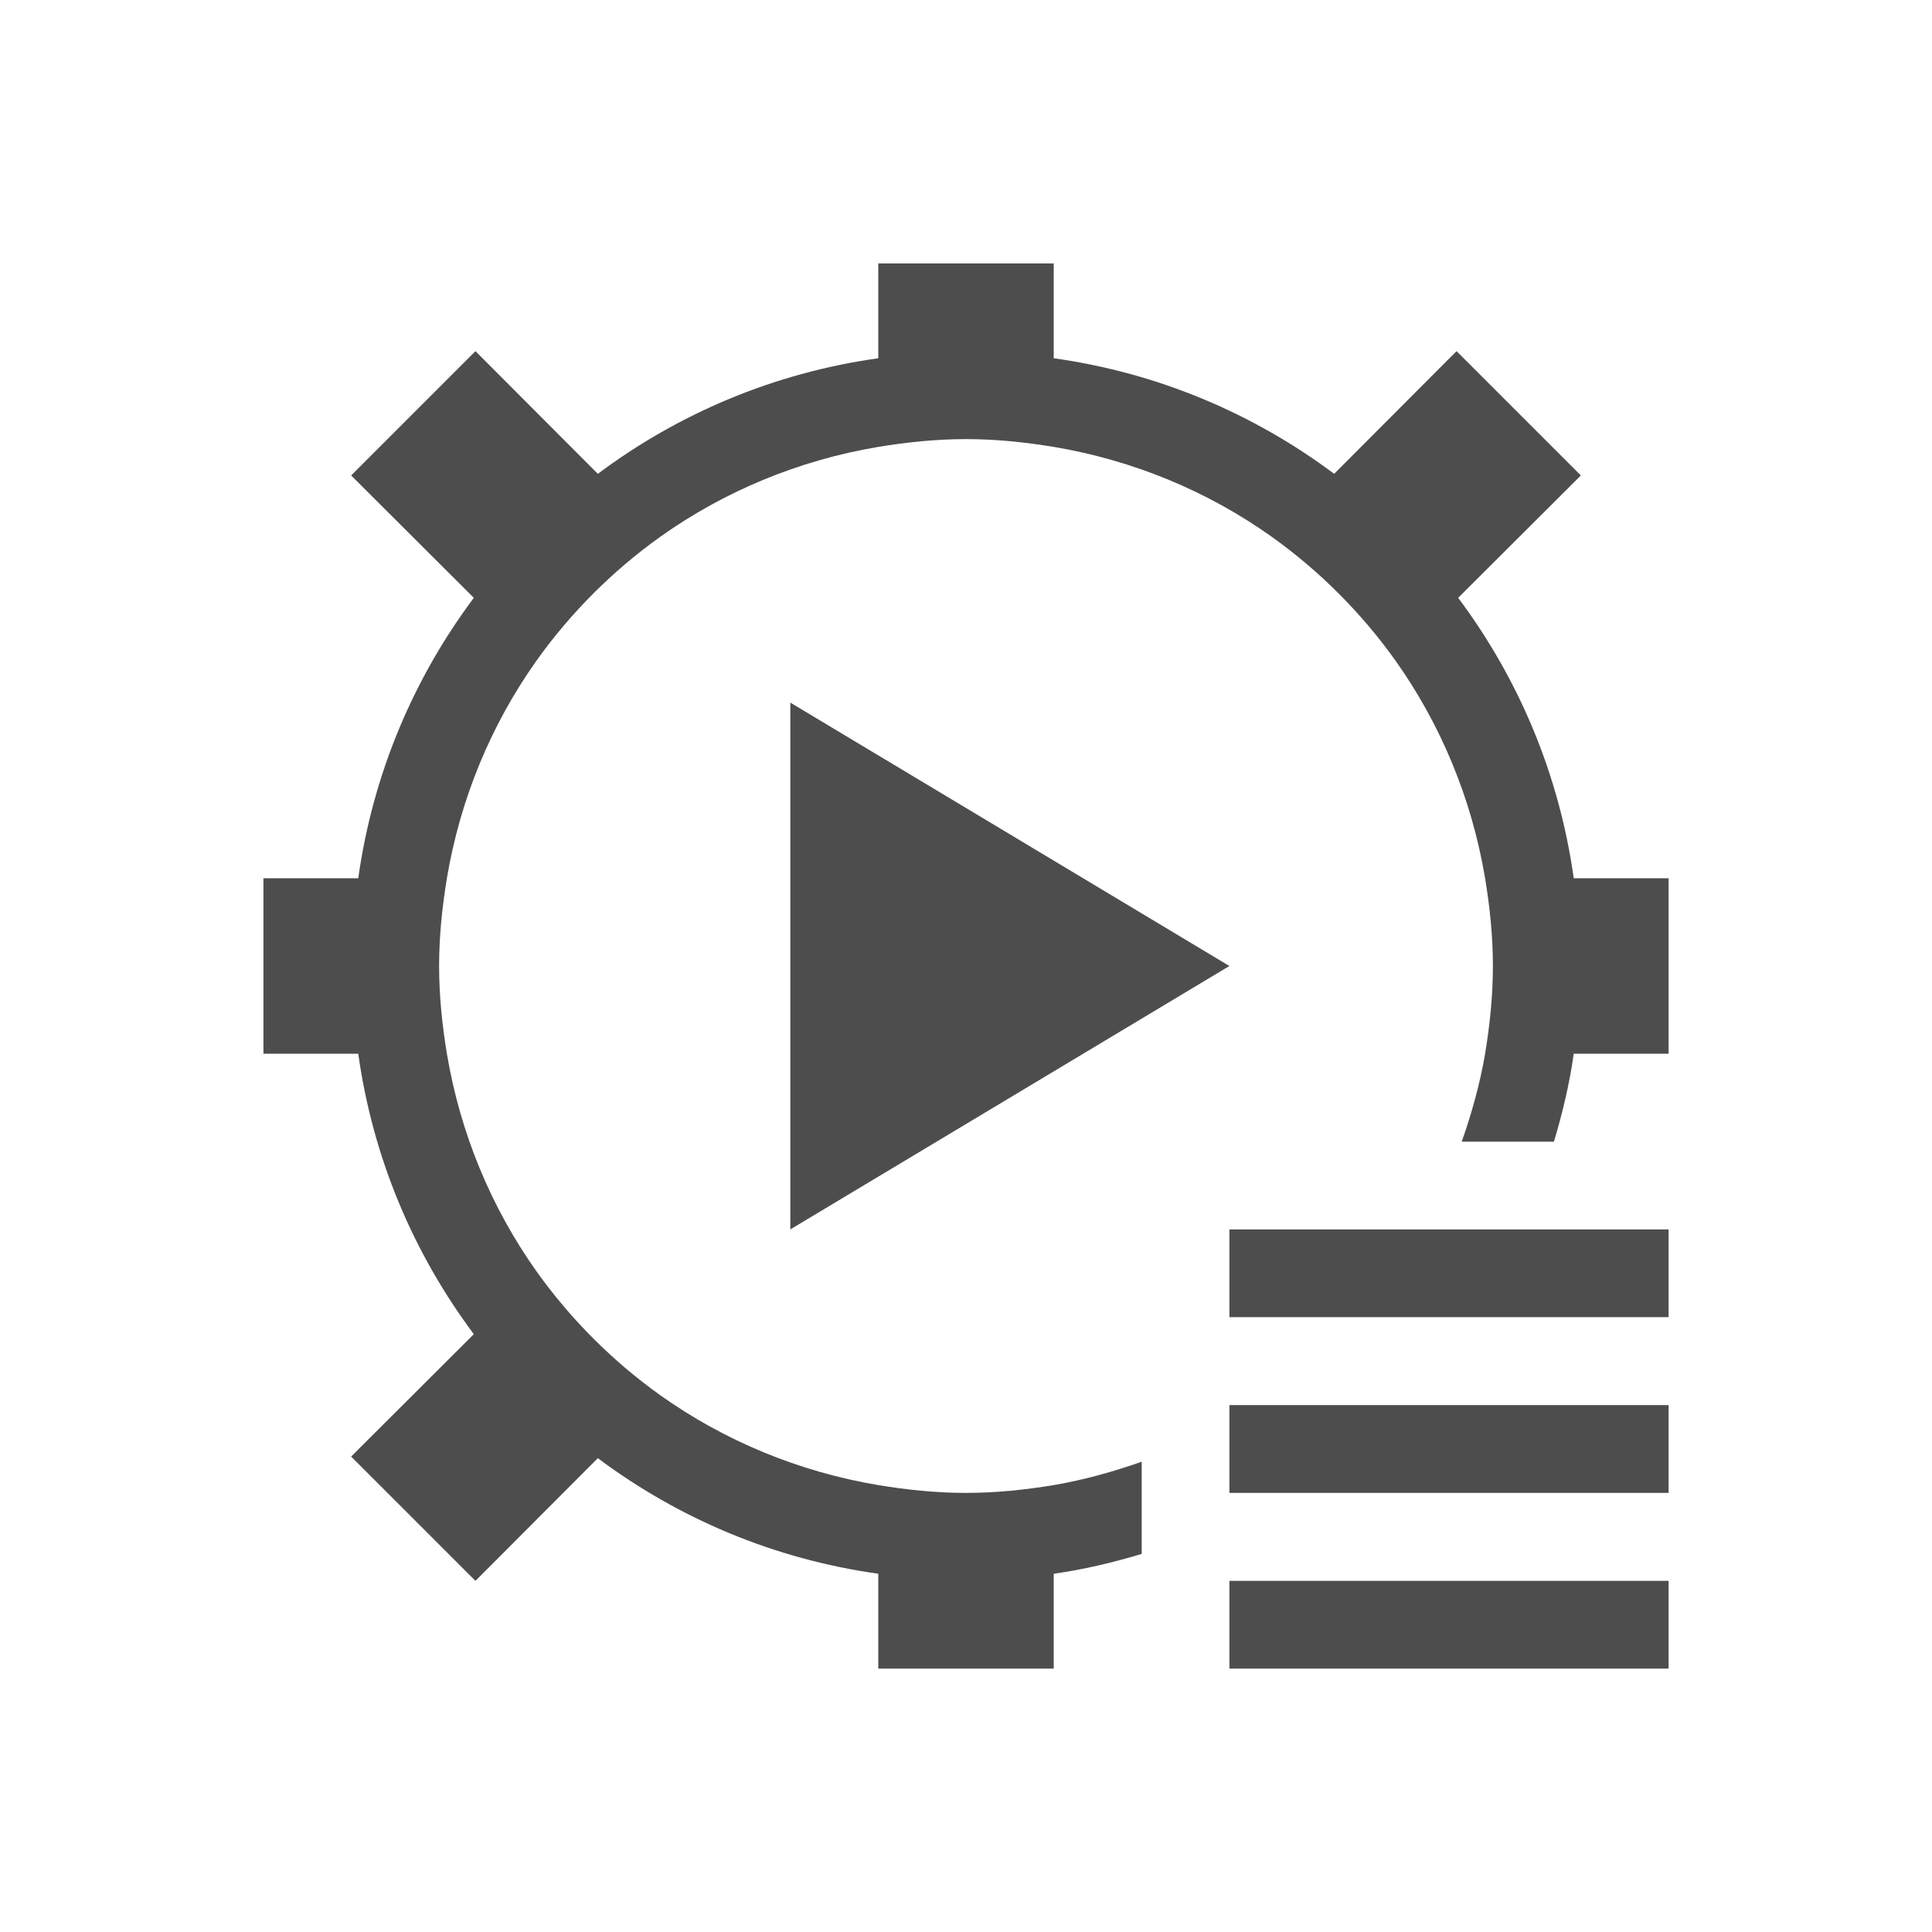 <?xml version="1.0" encoding="UTF-8"?>
<svg xmlns="http://www.w3.org/2000/svg" xmlns:xlink="http://www.w3.org/1999/xlink" width="32pt" height="32pt" viewBox="0 0 32 32" version="1.1">
<g id="surface1">
<path style=" stroke:none;fill-rule:nonzero;fill:rgb(30.196%,30.196%,30.196%);fill-opacity:1;" d="M 14.547 4.363 L 14.547 5.934 C 12.816 6.176 11.234 6.852 9.902 7.848 L 7.875 5.816 L 5.816 7.875 L 7.848 9.902 C 6.852 11.234 6.176 12.816 5.934 14.547 L 4.363 14.547 L 4.363 17.453 L 5.934 17.453 C 6.176 19.184 6.852 20.766 7.848 22.098 L 5.816 24.125 L 7.875 26.184 L 9.902 24.152 C 11.234 25.148 12.816 25.824 14.547 26.066 L 14.547 27.637 L 17.453 27.637 L 17.453 26.066 C 17.953 25.996 18.438 25.879 18.91 25.738 L 18.91 24.211 C 18.441 24.375 17.957 24.512 17.453 24.598 C 16.98 24.676 16.496 24.727 16 24.727 C 15.504 24.727 15.02 24.676 14.547 24.598 C 13.219 24.375 11.992 23.859 10.941 23.113 C 10.148 22.547 9.453 21.852 8.887 21.059 C 8.141 20.008 7.625 18.781 7.402 17.453 C 7.324 16.98 7.273 16.496 7.273 16 C 7.273 15.504 7.324 15.02 7.402 14.547 C 7.625 13.219 8.141 11.992 8.887 10.941 C 9.453 10.148 10.148 9.453 10.941 8.887 C 11.992 8.141 13.219 7.625 14.547 7.402 C 15.02 7.324 15.504 7.273 16 7.273 C 16.496 7.273 16.98 7.324 17.453 7.402 C 18.781 7.625 20.008 8.141 21.059 8.887 C 21.852 9.453 22.547 10.148 23.113 10.941 C 23.859 11.992 24.375 13.219 24.598 14.547 C 24.676 15.02 24.727 15.504 24.727 16 C 24.727 16.496 24.676 16.98 24.598 17.453 C 24.512 17.957 24.375 18.441 24.211 18.91 L 25.738 18.91 C 25.879 18.438 25.996 17.953 26.066 17.453 L 27.637 17.453 L 27.637 14.547 L 26.066 14.547 C 25.824 12.816 25.148 11.234 24.152 9.902 L 26.184 7.875 L 24.125 5.816 L 22.098 7.848 C 20.766 6.852 19.184 6.176 17.453 5.934 L 17.453 4.363 Z M 13.09 11.637 L 13.09 20.363 L 20.363 16 Z M 20.363 20.363 L 20.363 21.816 L 27.637 21.816 L 27.637 20.363 Z M 20.363 23.273 L 20.363 24.727 L 27.637 24.727 L 27.637 23.273 Z M 20.363 26.184 L 20.363 27.637 L 27.637 27.637 L 27.637 26.184 Z M 20.363 26.184 "/>
</g>
</svg>
